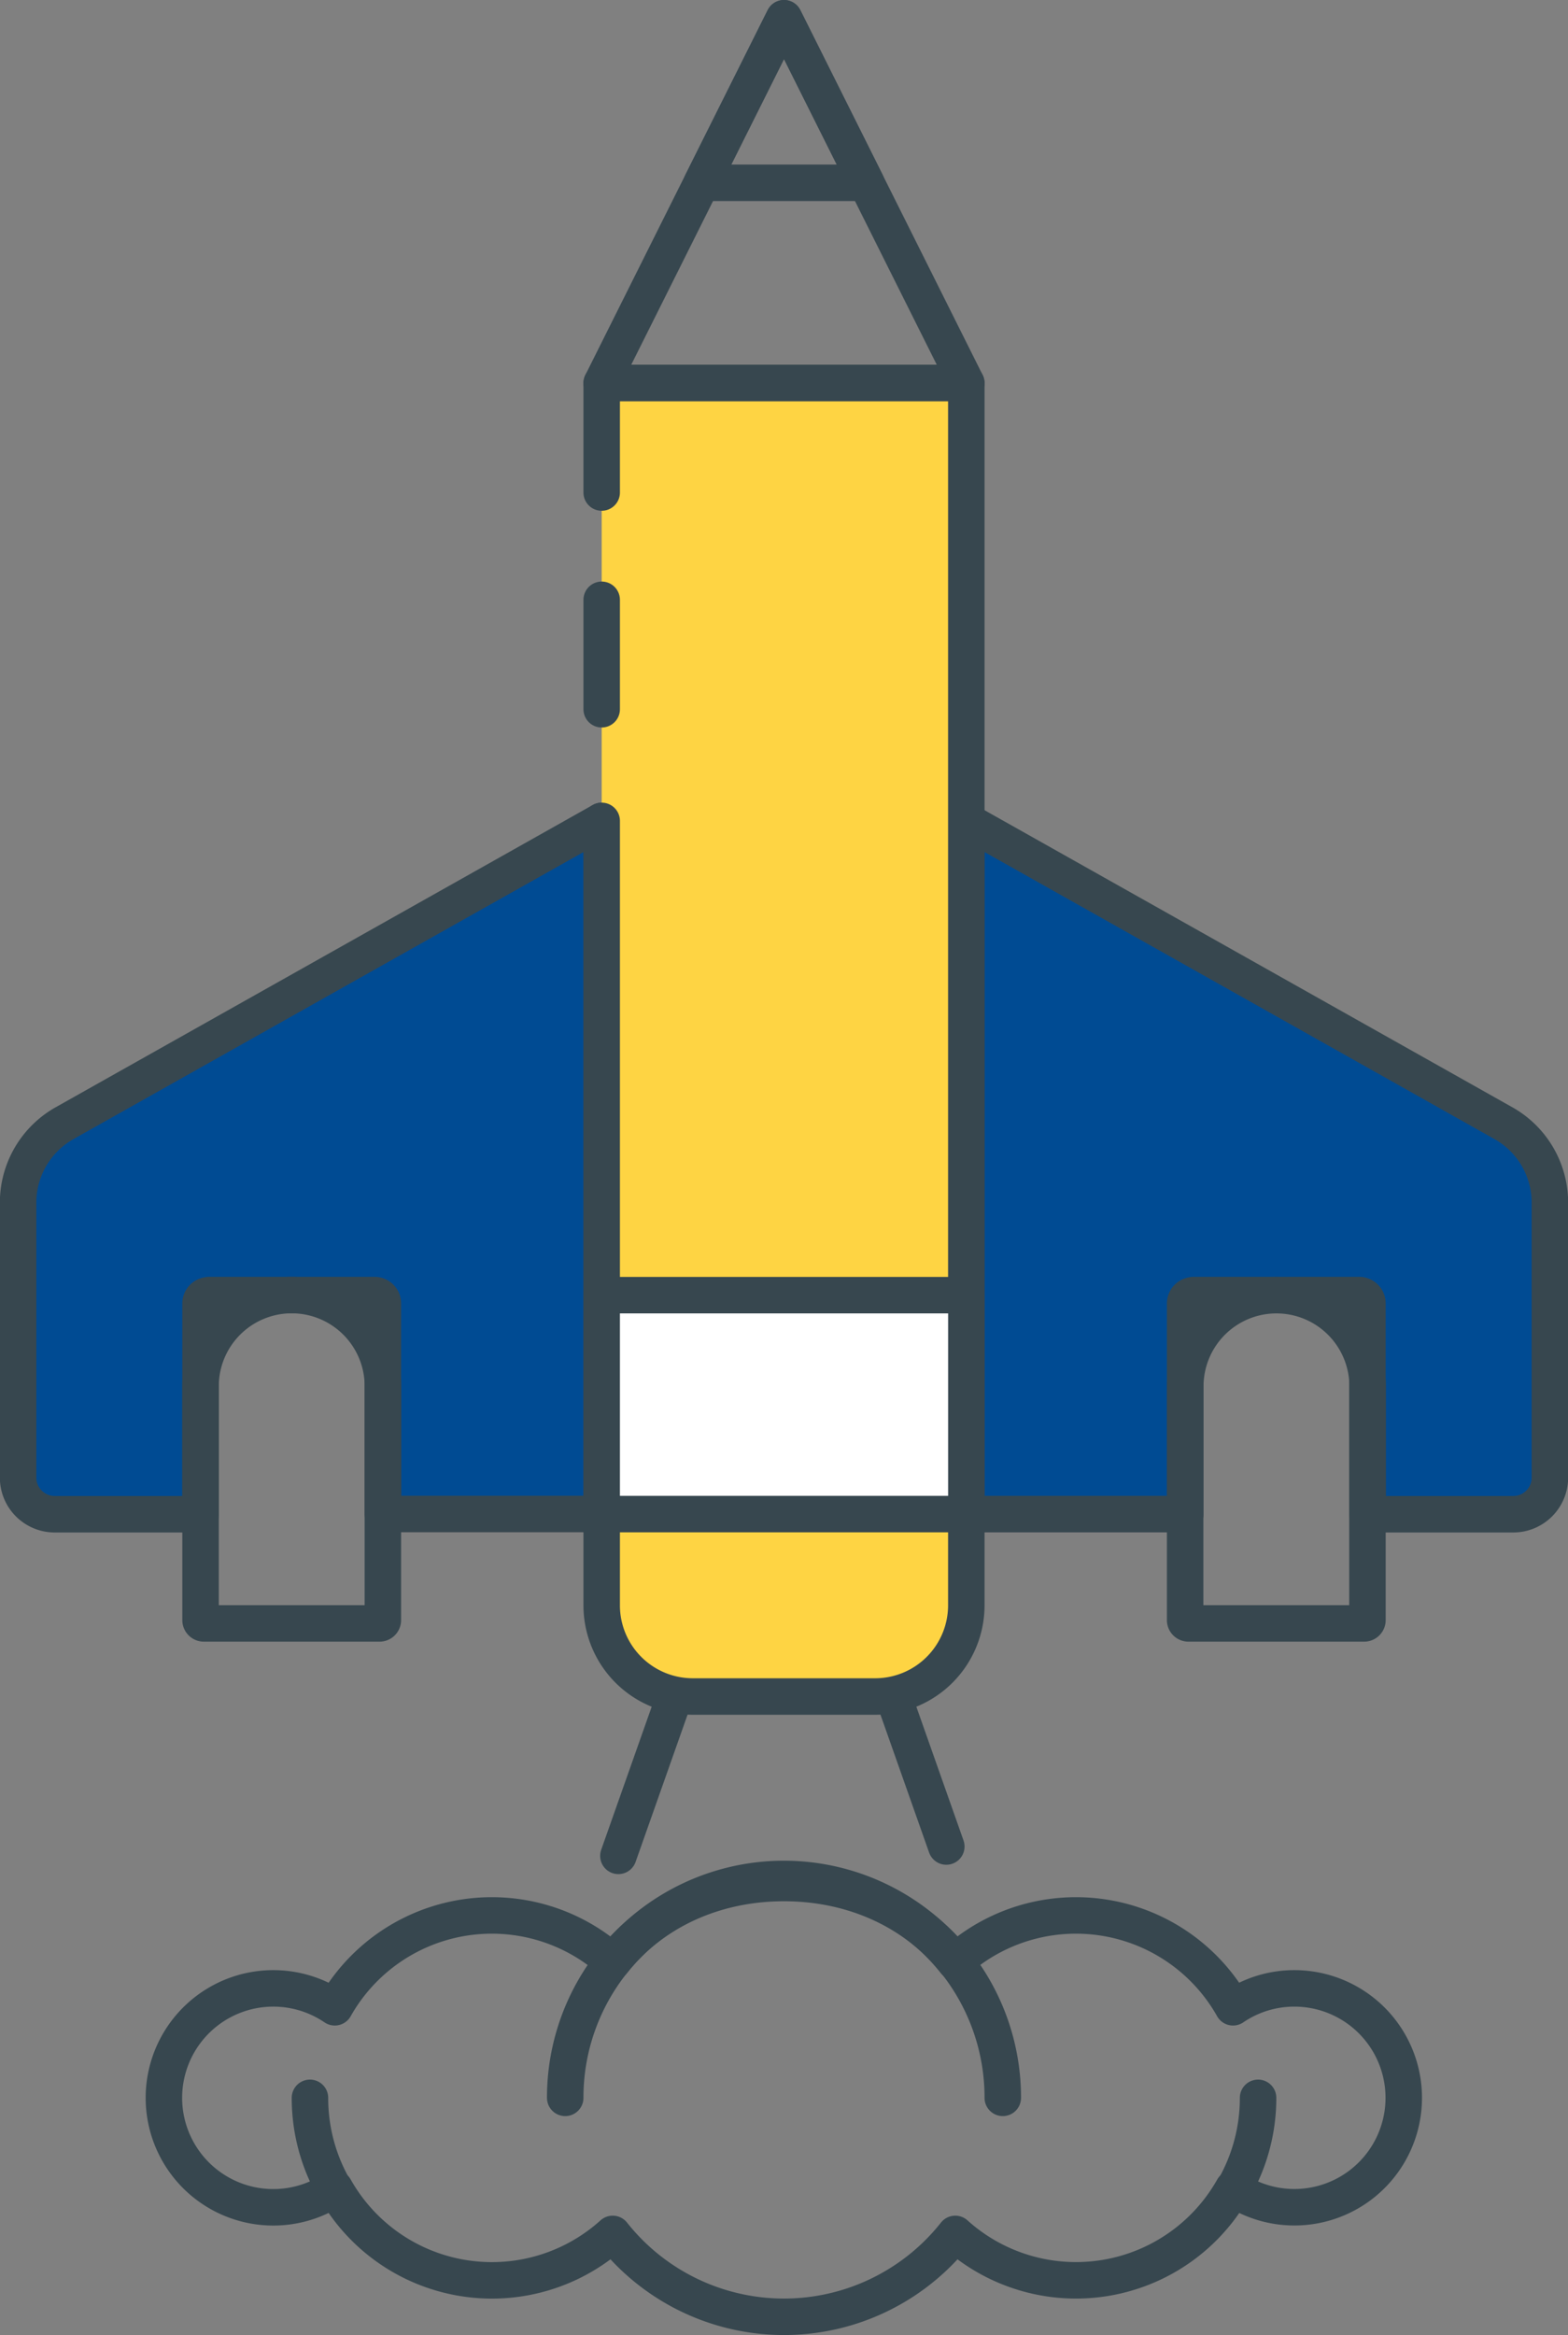 <svg xmlns="http://www.w3.org/2000/svg" viewBox="0 0 471.22 701.36"><rect x="0" y="0" width="471.22" height="701.36" fill="#808080" stroke="none"/><defs><style>.cls-1{fill:#004b93;}.cls-1,.cls-2,.cls-3,.cls-4,.cls-5{stroke:#37474f;stroke-linecap:round;stroke-linejoin:round;stroke-width:10.96px;}.cls-2{fill:none;}.cls-3{fill:#fed443;}.cls-4{fill:#fff;}.cls-5{fill:#64b5f6;}</style></defs><g id="Layer_2" data-name="Layer 2"><g id="Capa_1" data-name="Capa 1"><g id="Adventure"><path class="cls-1" d="M180.82,246.57,19.44,337.35a27.4,27.4,0,0,0-14,23.87v82.61a11,11,0,0,0,11,11H60.27V416.43A27.4,27.4,0,0,1,87.67,389h0a27.4,27.4,0,0,1,27.4,27.4v38.36h65.75Z"/><path class="cls-1" d="M290.41,246.57l161.37,90.78a27.38,27.38,0,0,1,14,23.87v82.61a11,11,0,0,1-10.95,11H411V416.43a27.4,27.4,0,0,0-27.4-27.4h0a27.39,27.39,0,0,0-27.39,27.4v38.36H290.41Z"/><polygon class="cls-2" points="180.82 115.07 290.4 115.07 290.4 115.07 235.61 5.48 180.82 115.07 180.82 115.07"/><polygon class="cls-2" points="260.33 54.91 235.61 5.48 210.9 54.91 260.33 54.91"/><path class="cls-3" d="M180.82,246.57V482.18a27.39,27.39,0,0,0,27.4,27.4H263a27.4,27.4,0,0,0,27.4-27.4V115.07H180.82v32.87"/><rect class="cls-4" x="202.74" y="367.12" width="65.75" height="109.59" transform="translate(-186.3 657.52) rotate(-90)"/><line class="cls-5" x1="180.82" y1="180.16" x2="180.82" y2="213.04"/><path class="cls-2" d="M62.77,389h49.79a2.5,2.5,0,0,1,2.5,2.5v95.13a1,1,0,0,1-1,1H61.27a1,1,0,0,1-1-1V391.54a2.5,2.5,0,0,1,2.5-2.5Z"/><path class="cls-2" d="M358.66,389h49.79a2.5,2.5,0,0,1,2.5,2.5v95.13a1,1,0,0,1-1,1H357.16a1,1,0,0,1-1-1V391.54a2.5,2.5,0,0,1,2.5-2.5Z"/><line class="cls-2" x1="284.39" y1="554.64" x2="268.49" y2="509.58"/><line class="cls-2" x1="202.74" y1="509.58" x2="185.84" y2="557.45"/><path class="cls-2" d="M169.86,630.13a65.44,65.44,0,0,1,14.25-40.87c12-15.16,30.64-23.66,51.5-23.66s39.5,8.52,51.55,23.7a65.51,65.51,0,0,1,14.2,40.83"/><path class="cls-2" d="M100.43,657.44a54.54,54.54,0,0,1-7.28-27.31"/><path class="cls-2" d="M378.08,630.13a54.58,54.58,0,0,1-7.29,27.32"/><path class="cls-2" d="M389,597.25a32.68,32.68,0,0,0-18.45,5.68,54.18,54.18,0,0,0-83.5-13.64,65.63,65.63,0,0,0-102.94,0,54.18,54.18,0,0,0-83.5,13.64,32.88,32.88,0,1,0,0,54.4A54.19,54.19,0,0,0,184.14,671a65.65,65.65,0,0,0,102.94,0,54.19,54.19,0,0,0,83.5-13.65A32.87,32.87,0,1,0,389,597.25Z"/></g></g></g></svg>